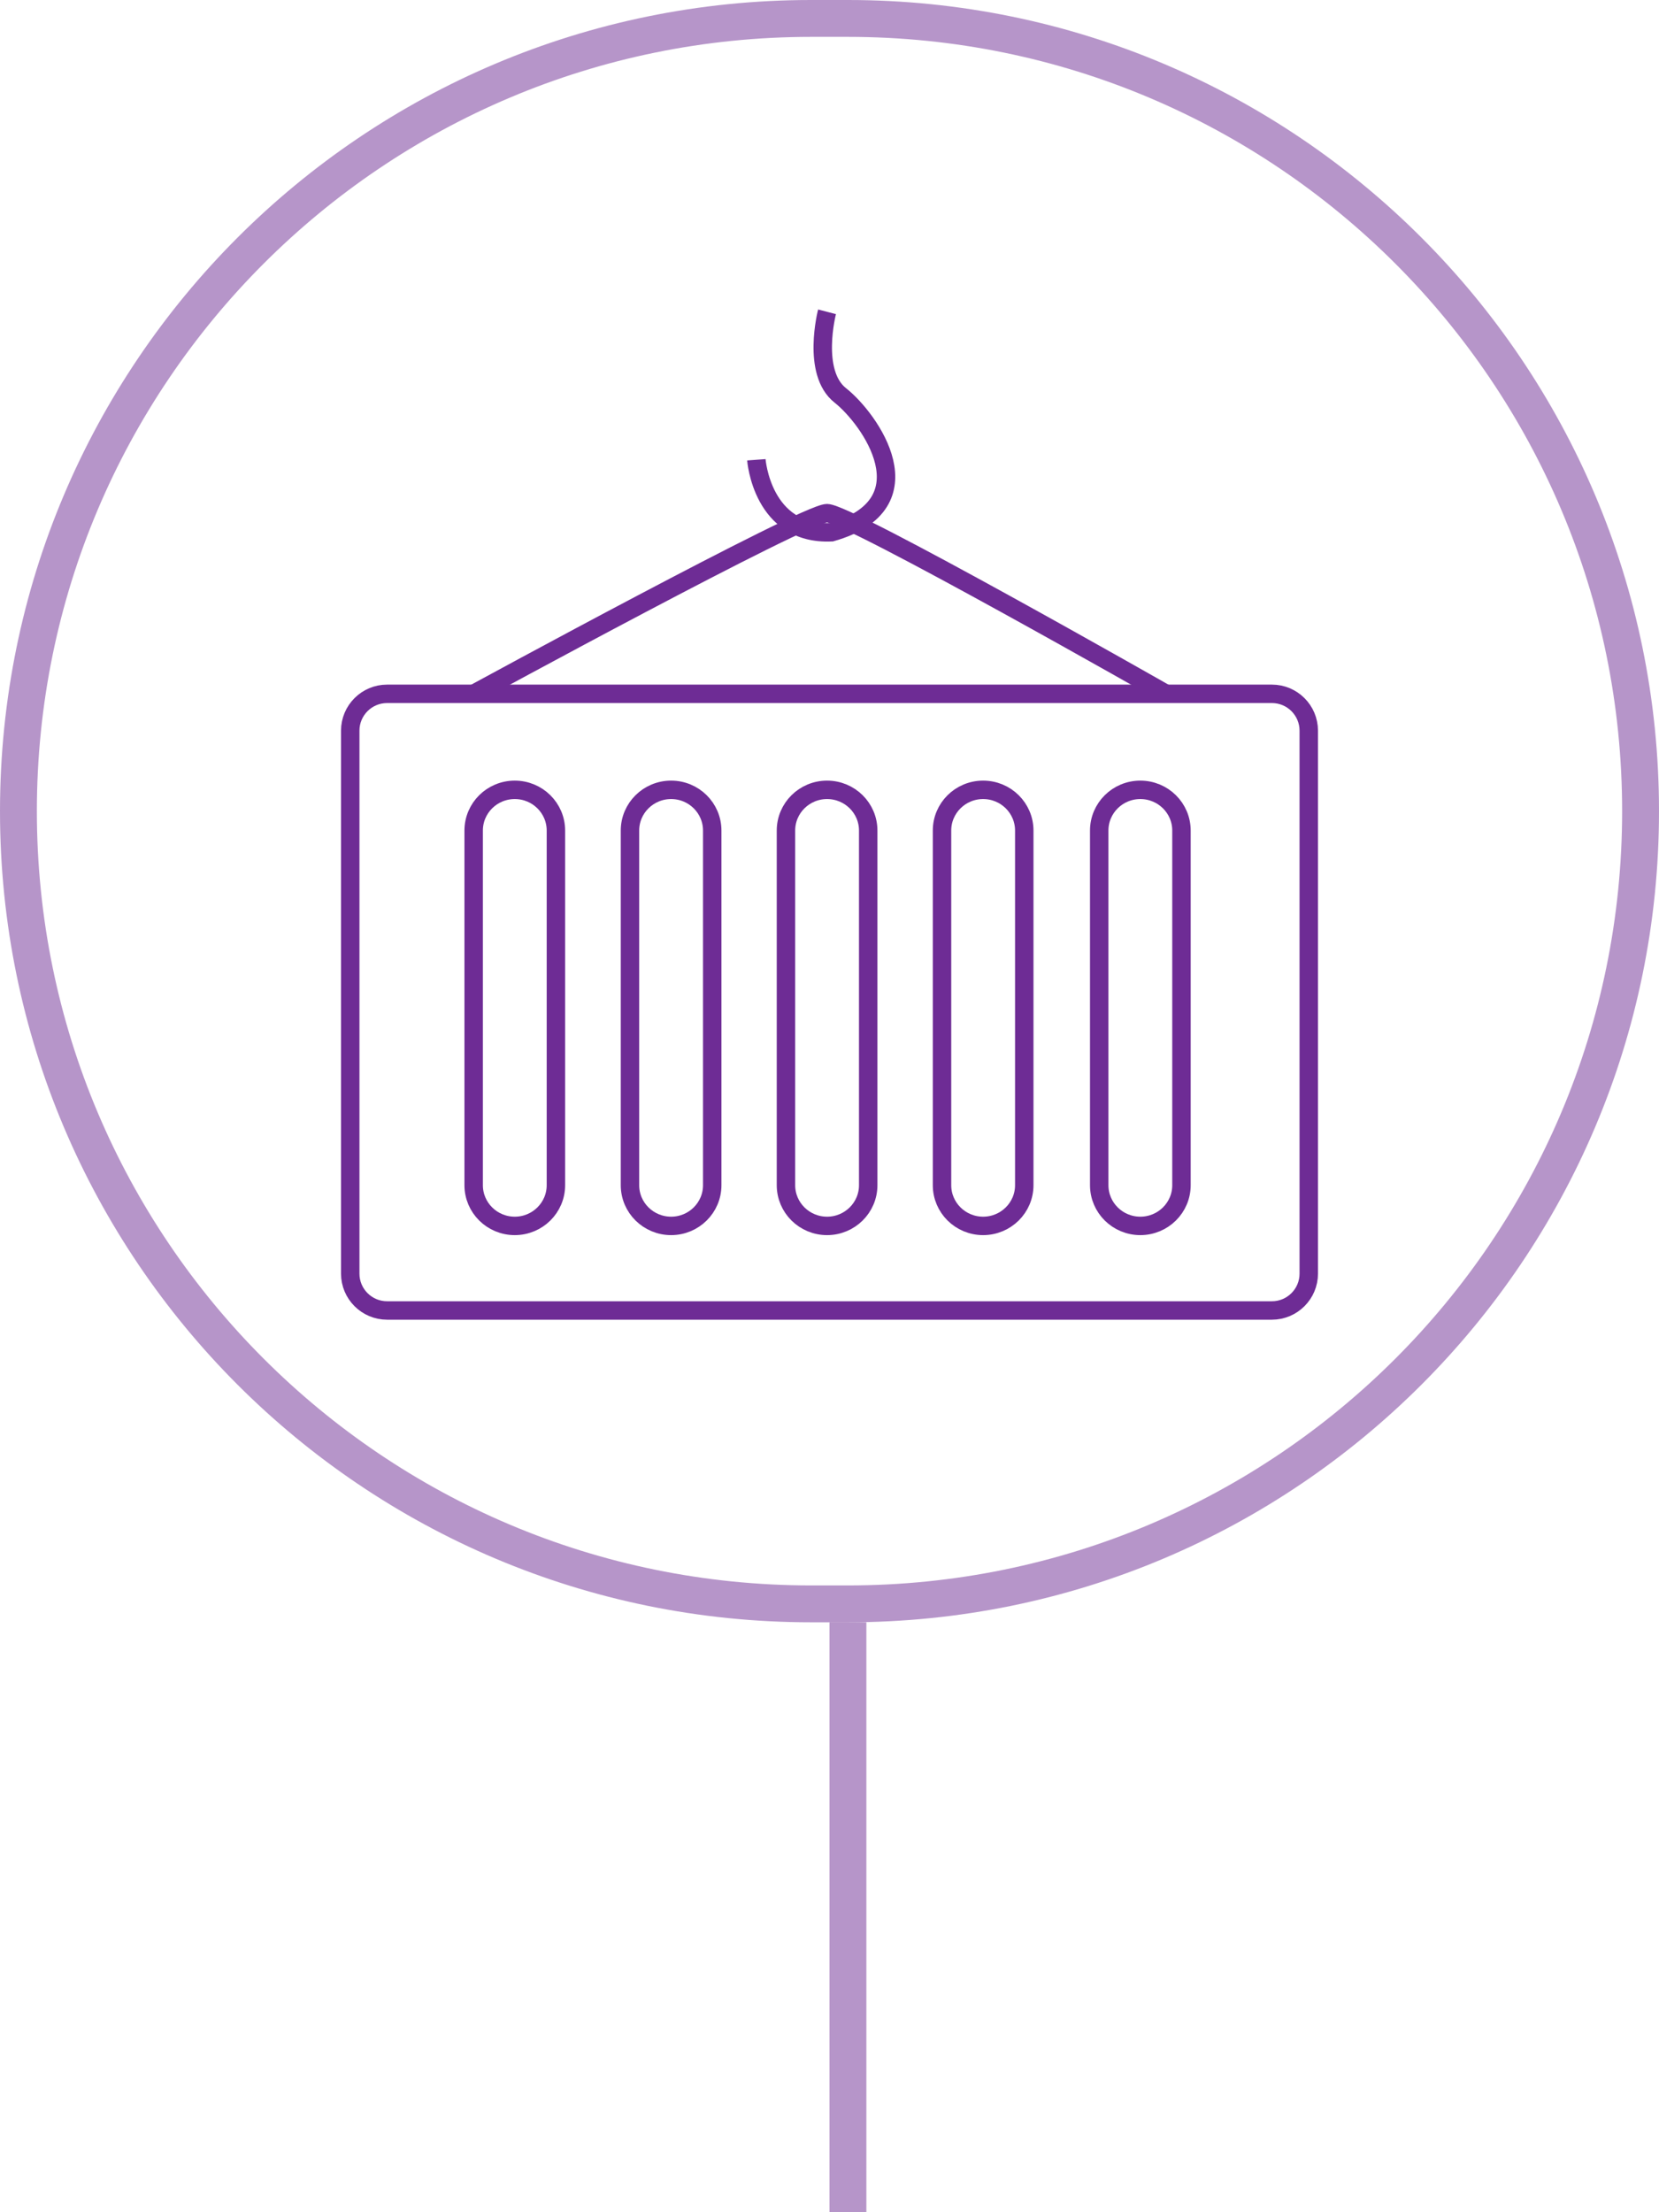 <svg width="45" height="60" viewBox="0 0 45 60" fill="none" xmlns="http://www.w3.org/2000/svg">
<path d="M23 0.5H22C10.126 0.5 0.5 10.126 0.5 22C0.5 33.874 10.126 43.5 22 43.5H23C34.874 43.5 44.5 33.874 44.5 22C44.5 10.126 34.874 0.5 23 0.5Z" stroke="#6E2C95" stroke-opacity="0.5"/>
<path d="M26.181 18.818H10.5C9.948 18.818 9.5 19.266 9.5 19.818V34.543C9.5 35.095 9.948 35.543 10.5 35.543H34.5C35.052 35.543 35.5 35.095 35.5 34.543V19.818C35.5 19.266 35.052 18.818 34.5 18.818H31.625H26.181Z" stroke="#6E2C95" stroke-width="0.5" stroke-miterlimit="10"/>
<path d="M31.626 18.818C31.626 18.818 23.023 13.918 22.433 13.918C21.843 13.918 12.848 18.818 12.848 18.818" stroke="#6E2C95" stroke-width="0.5" stroke-miterlimit="10"/>
<path d="M15.079 22.526C15.079 21.916 14.579 21.422 13.963 21.422C13.347 21.422 12.848 21.916 12.848 22.526V32.145C12.848 32.755 13.347 33.249 13.963 33.249C14.579 33.249 15.079 32.755 15.079 32.145V22.526Z" stroke="#6E2C95" stroke-width="0.5" stroke-miterlimit="10"/>
<path d="M19.319 22.526C19.319 21.916 18.82 21.422 18.204 21.422C17.588 21.422 17.088 21.916 17.088 22.526V32.145C17.088 32.755 17.588 33.249 18.204 33.249C18.82 33.249 19.319 32.755 19.319 32.145V22.526Z" stroke="#6E2C95" stroke-width="0.5" stroke-miterlimit="10"/>
<path d="M23.55 22.526C23.55 21.916 23.05 21.422 22.434 21.422C21.818 21.422 21.319 21.916 21.319 22.526V32.145C21.319 32.755 21.818 33.249 22.434 33.249C23.05 33.249 23.55 32.755 23.55 32.145V22.526Z" stroke="#6E2C95" stroke-width="0.5" stroke-miterlimit="10"/>
<path d="M27.783 22.526C27.783 21.916 27.283 21.422 26.667 21.422C26.051 21.422 25.552 21.916 25.552 22.526V32.145C25.552 32.755 26.051 33.249 26.667 33.249C27.283 33.249 27.783 32.755 27.783 32.145V22.526Z" stroke="#6E2C95" stroke-width="0.5" stroke-miterlimit="10"/>
<path d="M32.047 22.526C32.047 21.916 31.547 21.422 30.931 21.422C30.315 21.422 29.816 21.916 29.816 22.526V32.145C29.816 32.755 30.315 33.249 30.931 33.249C31.547 33.249 32.047 32.755 32.047 32.145V22.526Z" stroke="#6E2C95" stroke-width="0.5" stroke-miterlimit="10"/>
<path d="M22.433 8.457C22.433 8.457 22.004 10.103 22.794 10.725C23.584 11.348 25.254 13.665 22.554 14.436C20.668 14.524 20.516 12.47 20.516 12.47" stroke="#6E2C95" stroke-width="0.5" stroke-miterlimit="10"/>
<line opacity="0.5" x1="23" y1="44" x2="23" y2="60" stroke="#6E2C95"/>
</svg>
